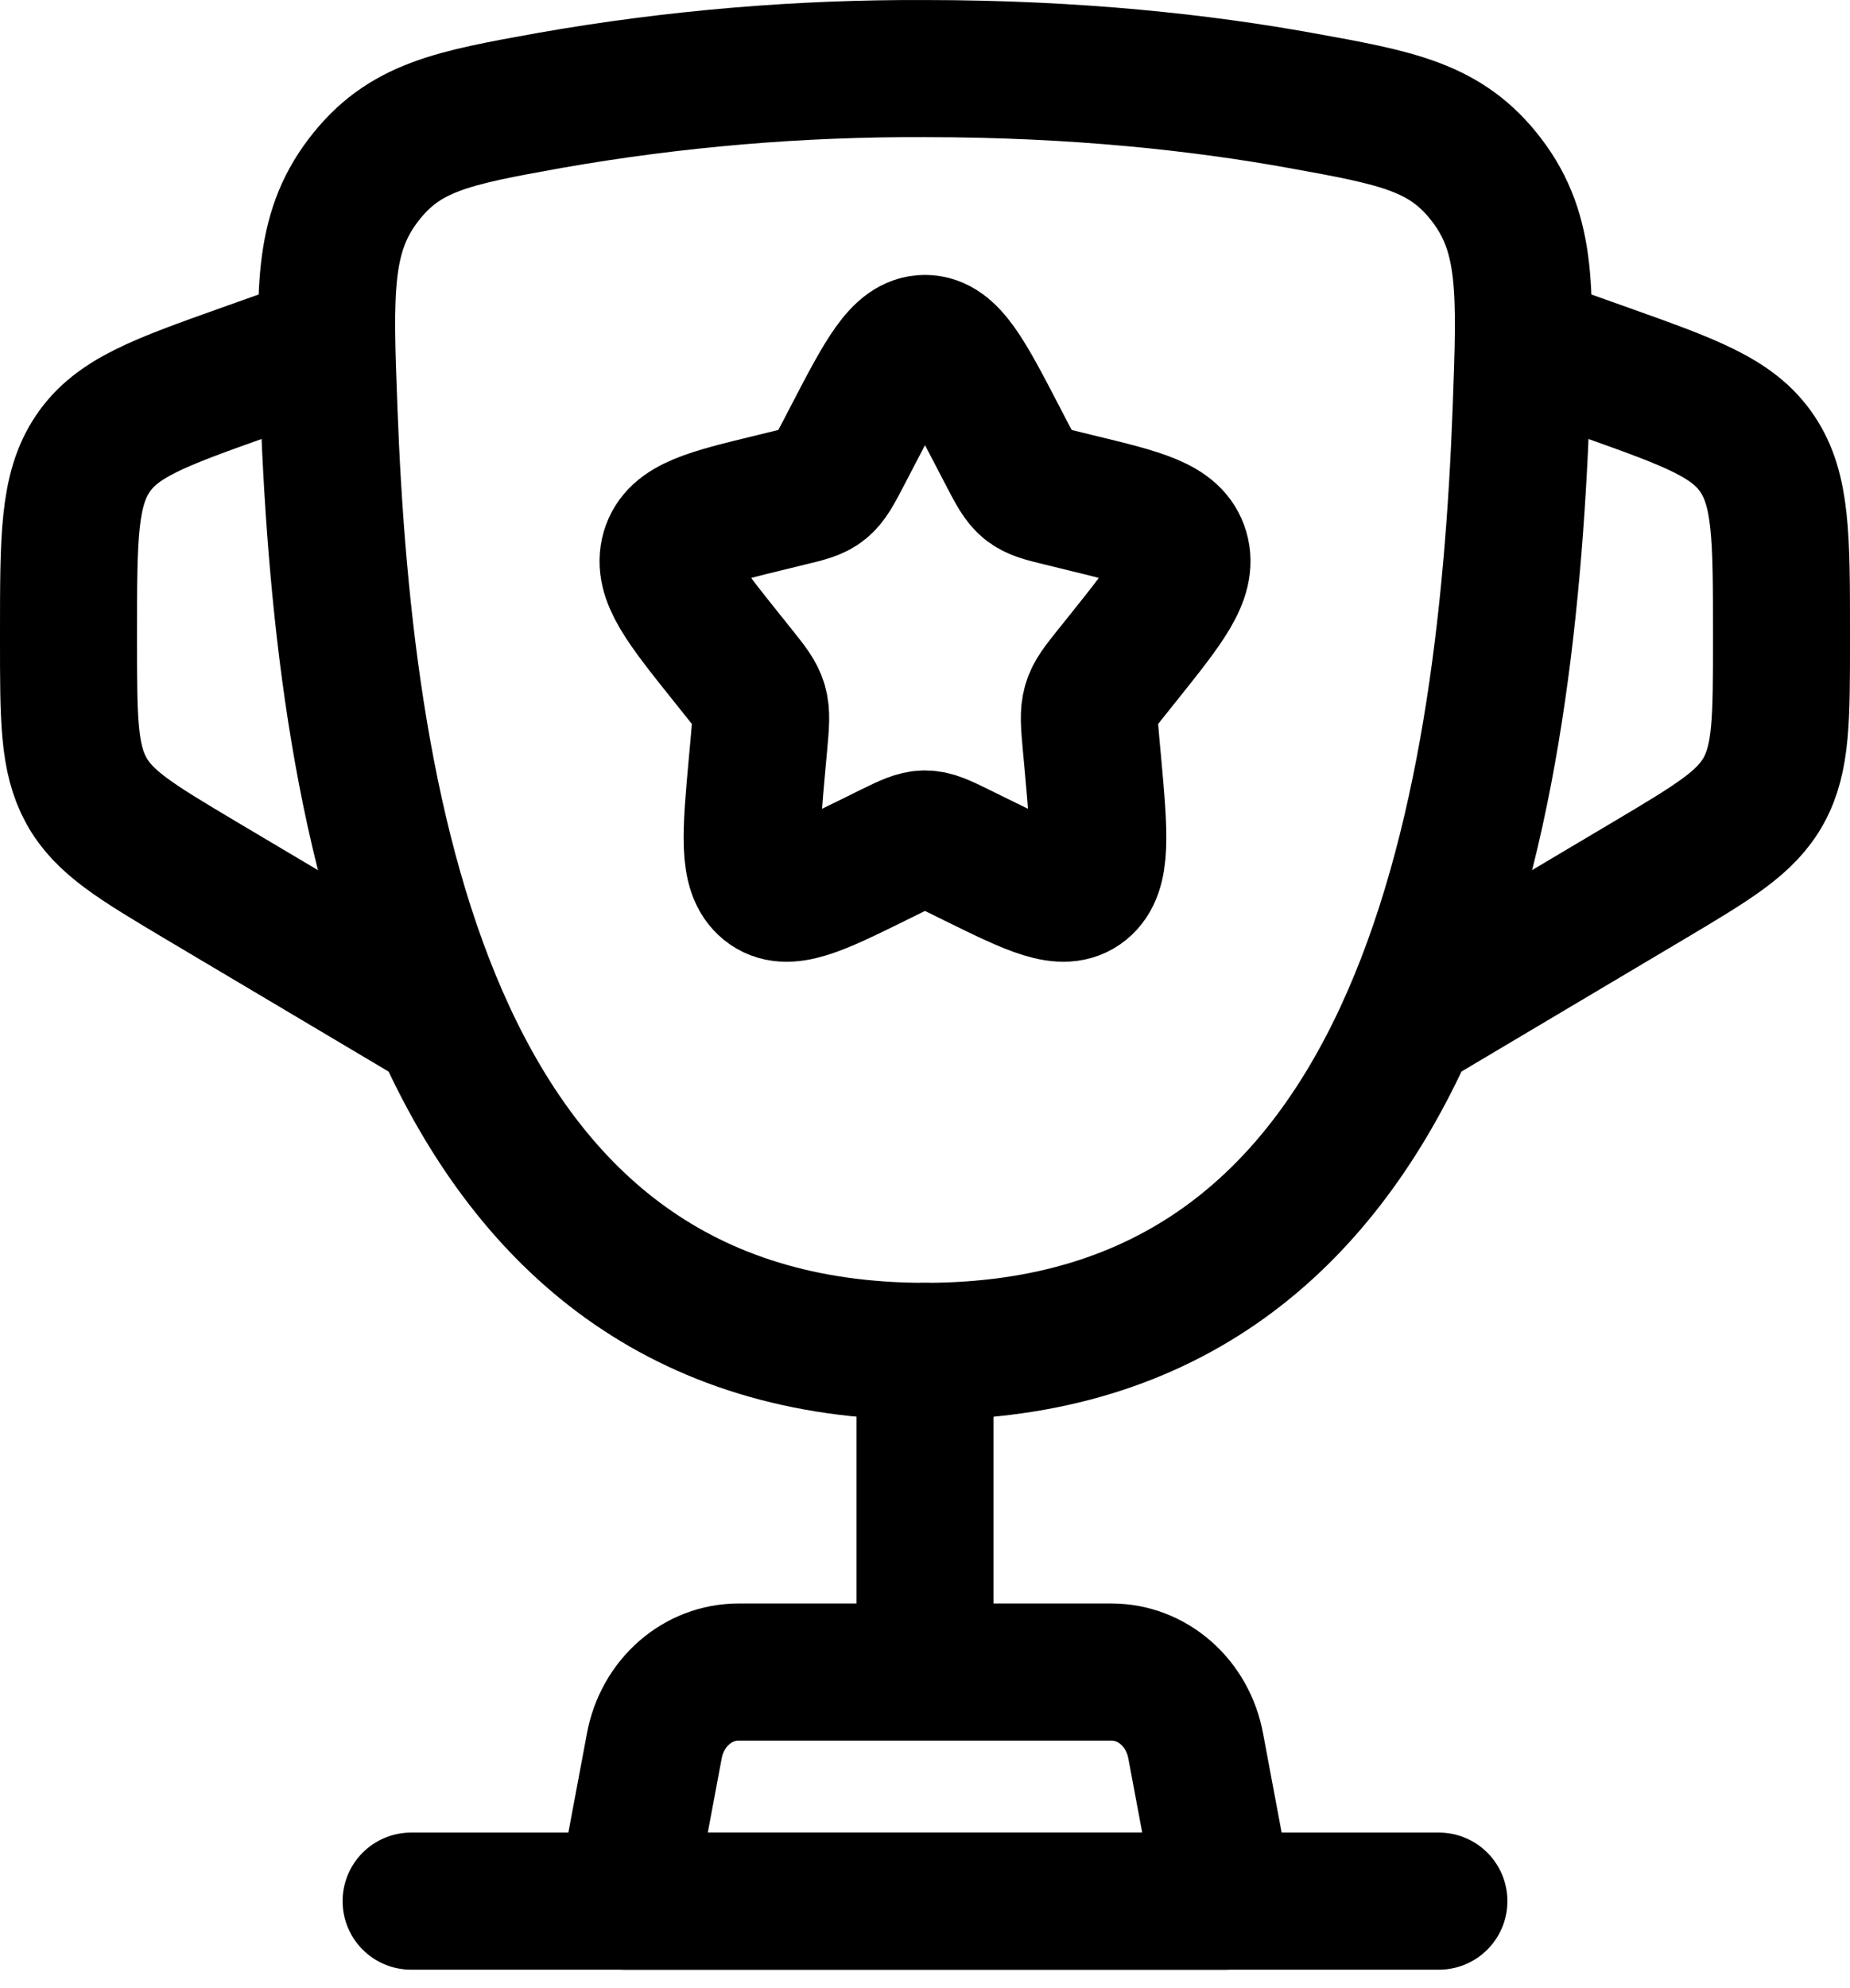 <svg width="54" height="58" viewBox="0 0 54 58" fill="none" xmlns="http://www.w3.org/2000/svg">
<path d="M27 39.424C12.6 39.424 10.05 24.08 9.6 11.907C9.472 8.523 9.41 6.828 10.6 5.264C11.787 3.698 13.21 3.441 16.058 2.928C19.674 2.294 23.335 1.984 27 2.001C31.46 2.001 35.133 2.42 37.943 2.928C40.79 3.441 42.212 3.698 43.403 5.264C44.593 6.831 44.528 8.523 44.403 11.907C43.953 24.078 41.403 39.424 27.003 39.424H27Z" stroke="black" stroke-width="4"/>
<path d="M27 39.424V47.443" stroke="black" stroke-width="4" stroke-linecap="round"/>
<path d="M35.75 55.462H18.25L19.1 50.928C19.213 50.323 19.519 49.778 19.966 49.386C20.413 48.994 20.972 48.78 21.55 48.779H32.45C33.028 48.78 33.587 48.994 34.034 49.386C34.481 49.778 34.787 50.323 34.9 50.928L35.75 55.462Z" stroke="black" stroke-width="4" stroke-linecap="round" stroke-linejoin="round"/>
<path d="M44.5 10.02L46.873 10.864C49.347 11.746 50.585 12.187 51.292 13.238C52 14.288 52 15.684 52 18.472V18.667C52 20.966 52 22.118 51.483 23.059C50.965 24 50.023 24.558 48.142 25.678L40.75 30.068M9.5 10.02L7.128 10.864C4.652 11.746 3.415 12.187 2.708 13.238C2 14.288 2 15.687 2 18.472V18.667C2 20.966 2 22.118 2.518 23.059C3.035 24 3.978 24.558 5.857 25.678L13.25 30.068M24.865 12.754C25.815 10.928 26.29 10.02 27 10.02C27.71 10.02 28.185 10.928 29.135 12.754L29.38 13.225C29.65 13.743 29.785 14 29.995 14.171C30.207 14.342 30.47 14.406 30.995 14.532L31.47 14.649C33.315 15.096 34.237 15.318 34.458 16.071C34.678 16.828 34.047 17.614 32.79 19.186L32.465 19.592C32.108 20.038 31.927 20.26 31.848 20.538C31.767 20.816 31.795 21.113 31.848 21.709L31.898 22.252C32.087 24.35 32.182 25.401 31.61 25.866C31.035 26.331 30.17 25.906 28.442 25.056L27.997 24.836C27.505 24.596 27.26 24.476 27 24.476C26.74 24.476 26.495 24.596 26.003 24.836L25.558 25.056C23.83 25.908 22.965 26.331 22.39 25.866C21.815 25.401 21.913 24.35 22.102 22.252L22.152 21.709C22.205 21.113 22.233 20.816 22.152 20.538C22.073 20.263 21.892 20.038 21.535 19.592L21.21 19.186C19.953 17.614 19.323 16.828 19.543 16.071C19.762 15.318 20.685 15.096 22.53 14.649L23.005 14.532C23.53 14.406 23.793 14.345 24.005 14.171C24.215 14 24.35 13.743 24.62 13.225L24.865 12.754Z" stroke="black" stroke-width="4"/>
<path d="M42 55.462H12" stroke="black" stroke-width="4" stroke-linecap="round"/>
</svg>

